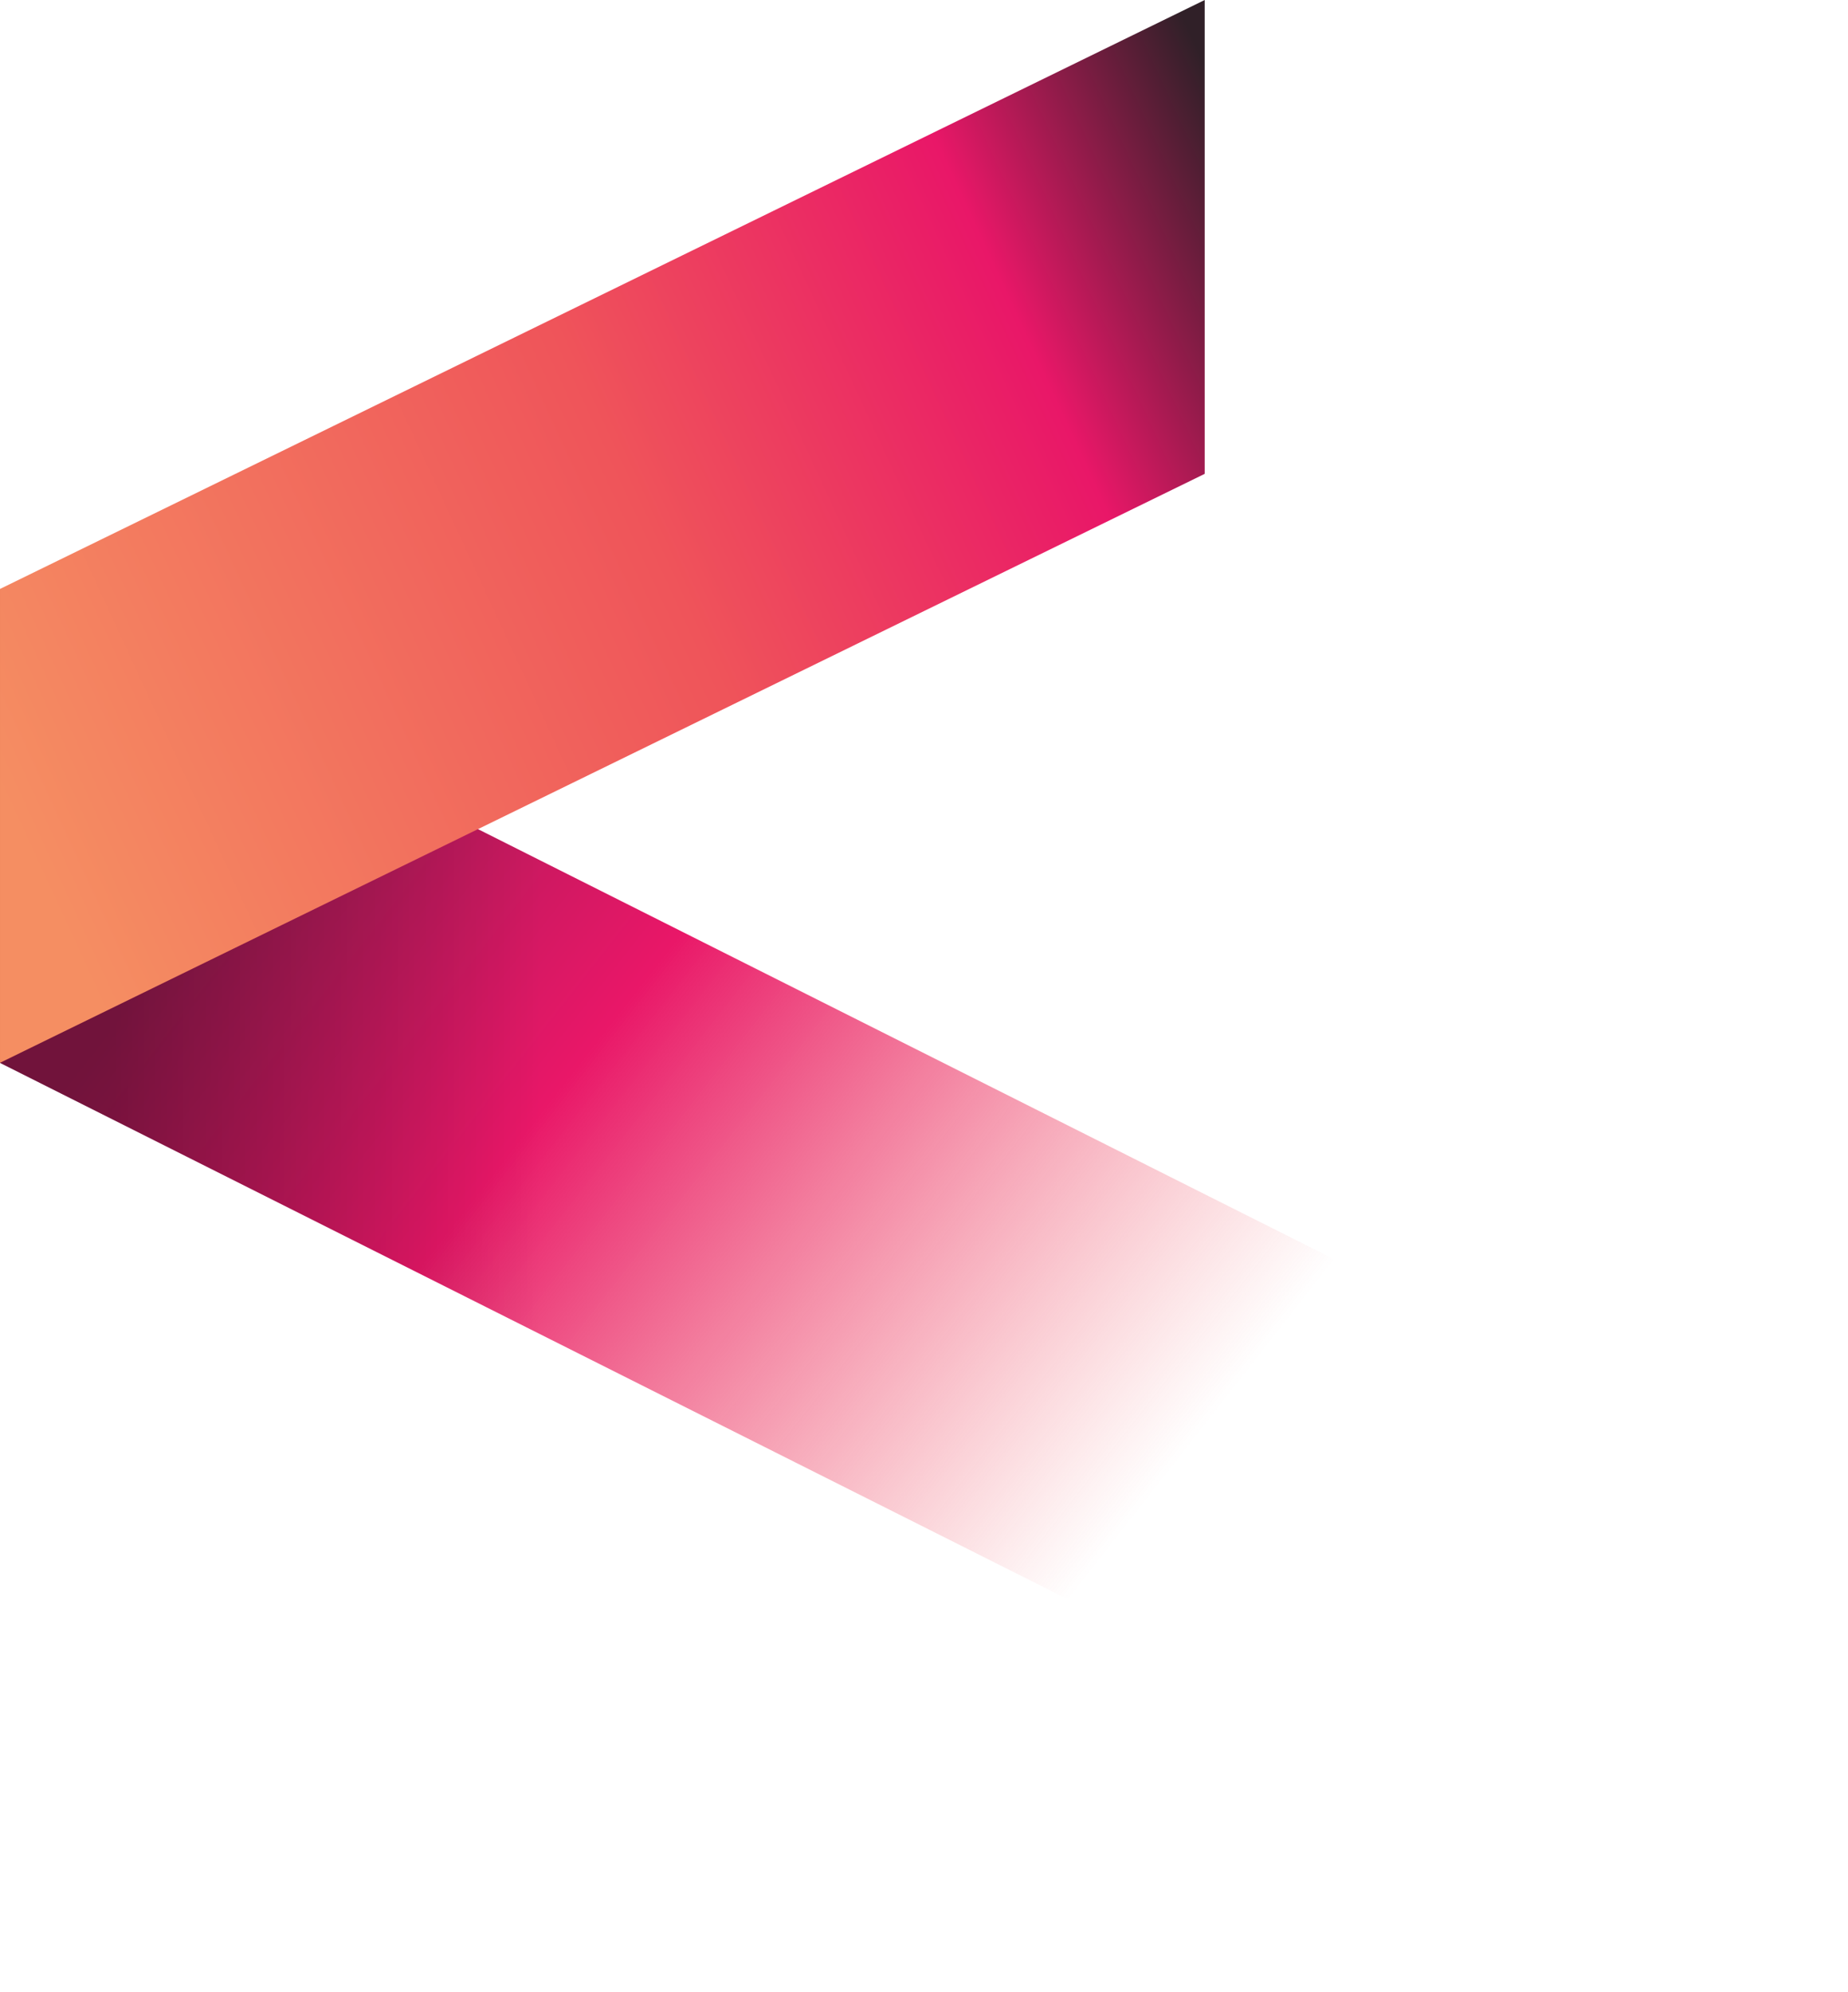 <svg width="525" height="566" viewBox="0 0 525 566" fill="none" xmlns="http://www.w3.org/2000/svg">
<path d="M524.767 565.609L-2.80258e-07 301.974L-2.8026e-07 167.35L524.767 430.984L524.767 565.609Z" fill="url(#paint0_linear_1501_3623)"/>
<path d="M524.767 565.609L-2.80258e-07 301.974L-2.8026e-07 167.35L524.767 430.984L524.767 565.609Z" fill="url(#paint1_linear_1501_3623)" fill-opacity="0.3"/>
<path d="M342.247 -0L0.002 167.326L0.002 301.951L342.247 134.625L342.247 -0Z" fill="url(#paint2_linear_1501_3623)"/>
<defs>
<linearGradient id="paint0_linear_1501_3623" x1="34.983" y1="287.344" x2="282.805" y2="481.222" gradientUnits="userSpaceOnUse">
<stop stop-color="#A21B55"/>
<stop offset="0.353" stop-color="#E91768"/>
<stop offset="1" stop-color="#EF545A" stop-opacity="0"/>
</linearGradient>
<linearGradient id="paint1_linear_1501_3623" x1="8.065e-05" y1="314.323" x2="292.2" y2="314.323" gradientUnits="userSpaceOnUse">
<stop offset="0.107"/>
<stop offset="0.526" stop-opacity="0"/>
</linearGradient>
<linearGradient id="paint2_linear_1501_3623" x1="362.73" y1="62.426" x2="1.739" y2="228.852" gradientUnits="userSpaceOnUse">
<stop stop-color="#302028"/>
<stop offset="0.198" stop-color="#E91768"/>
<stop offset="0.5" stop-color="#EF545A"/>
<stop offset="1" stop-color="#F58E62"/>
</linearGradient>
</defs>
</svg>

